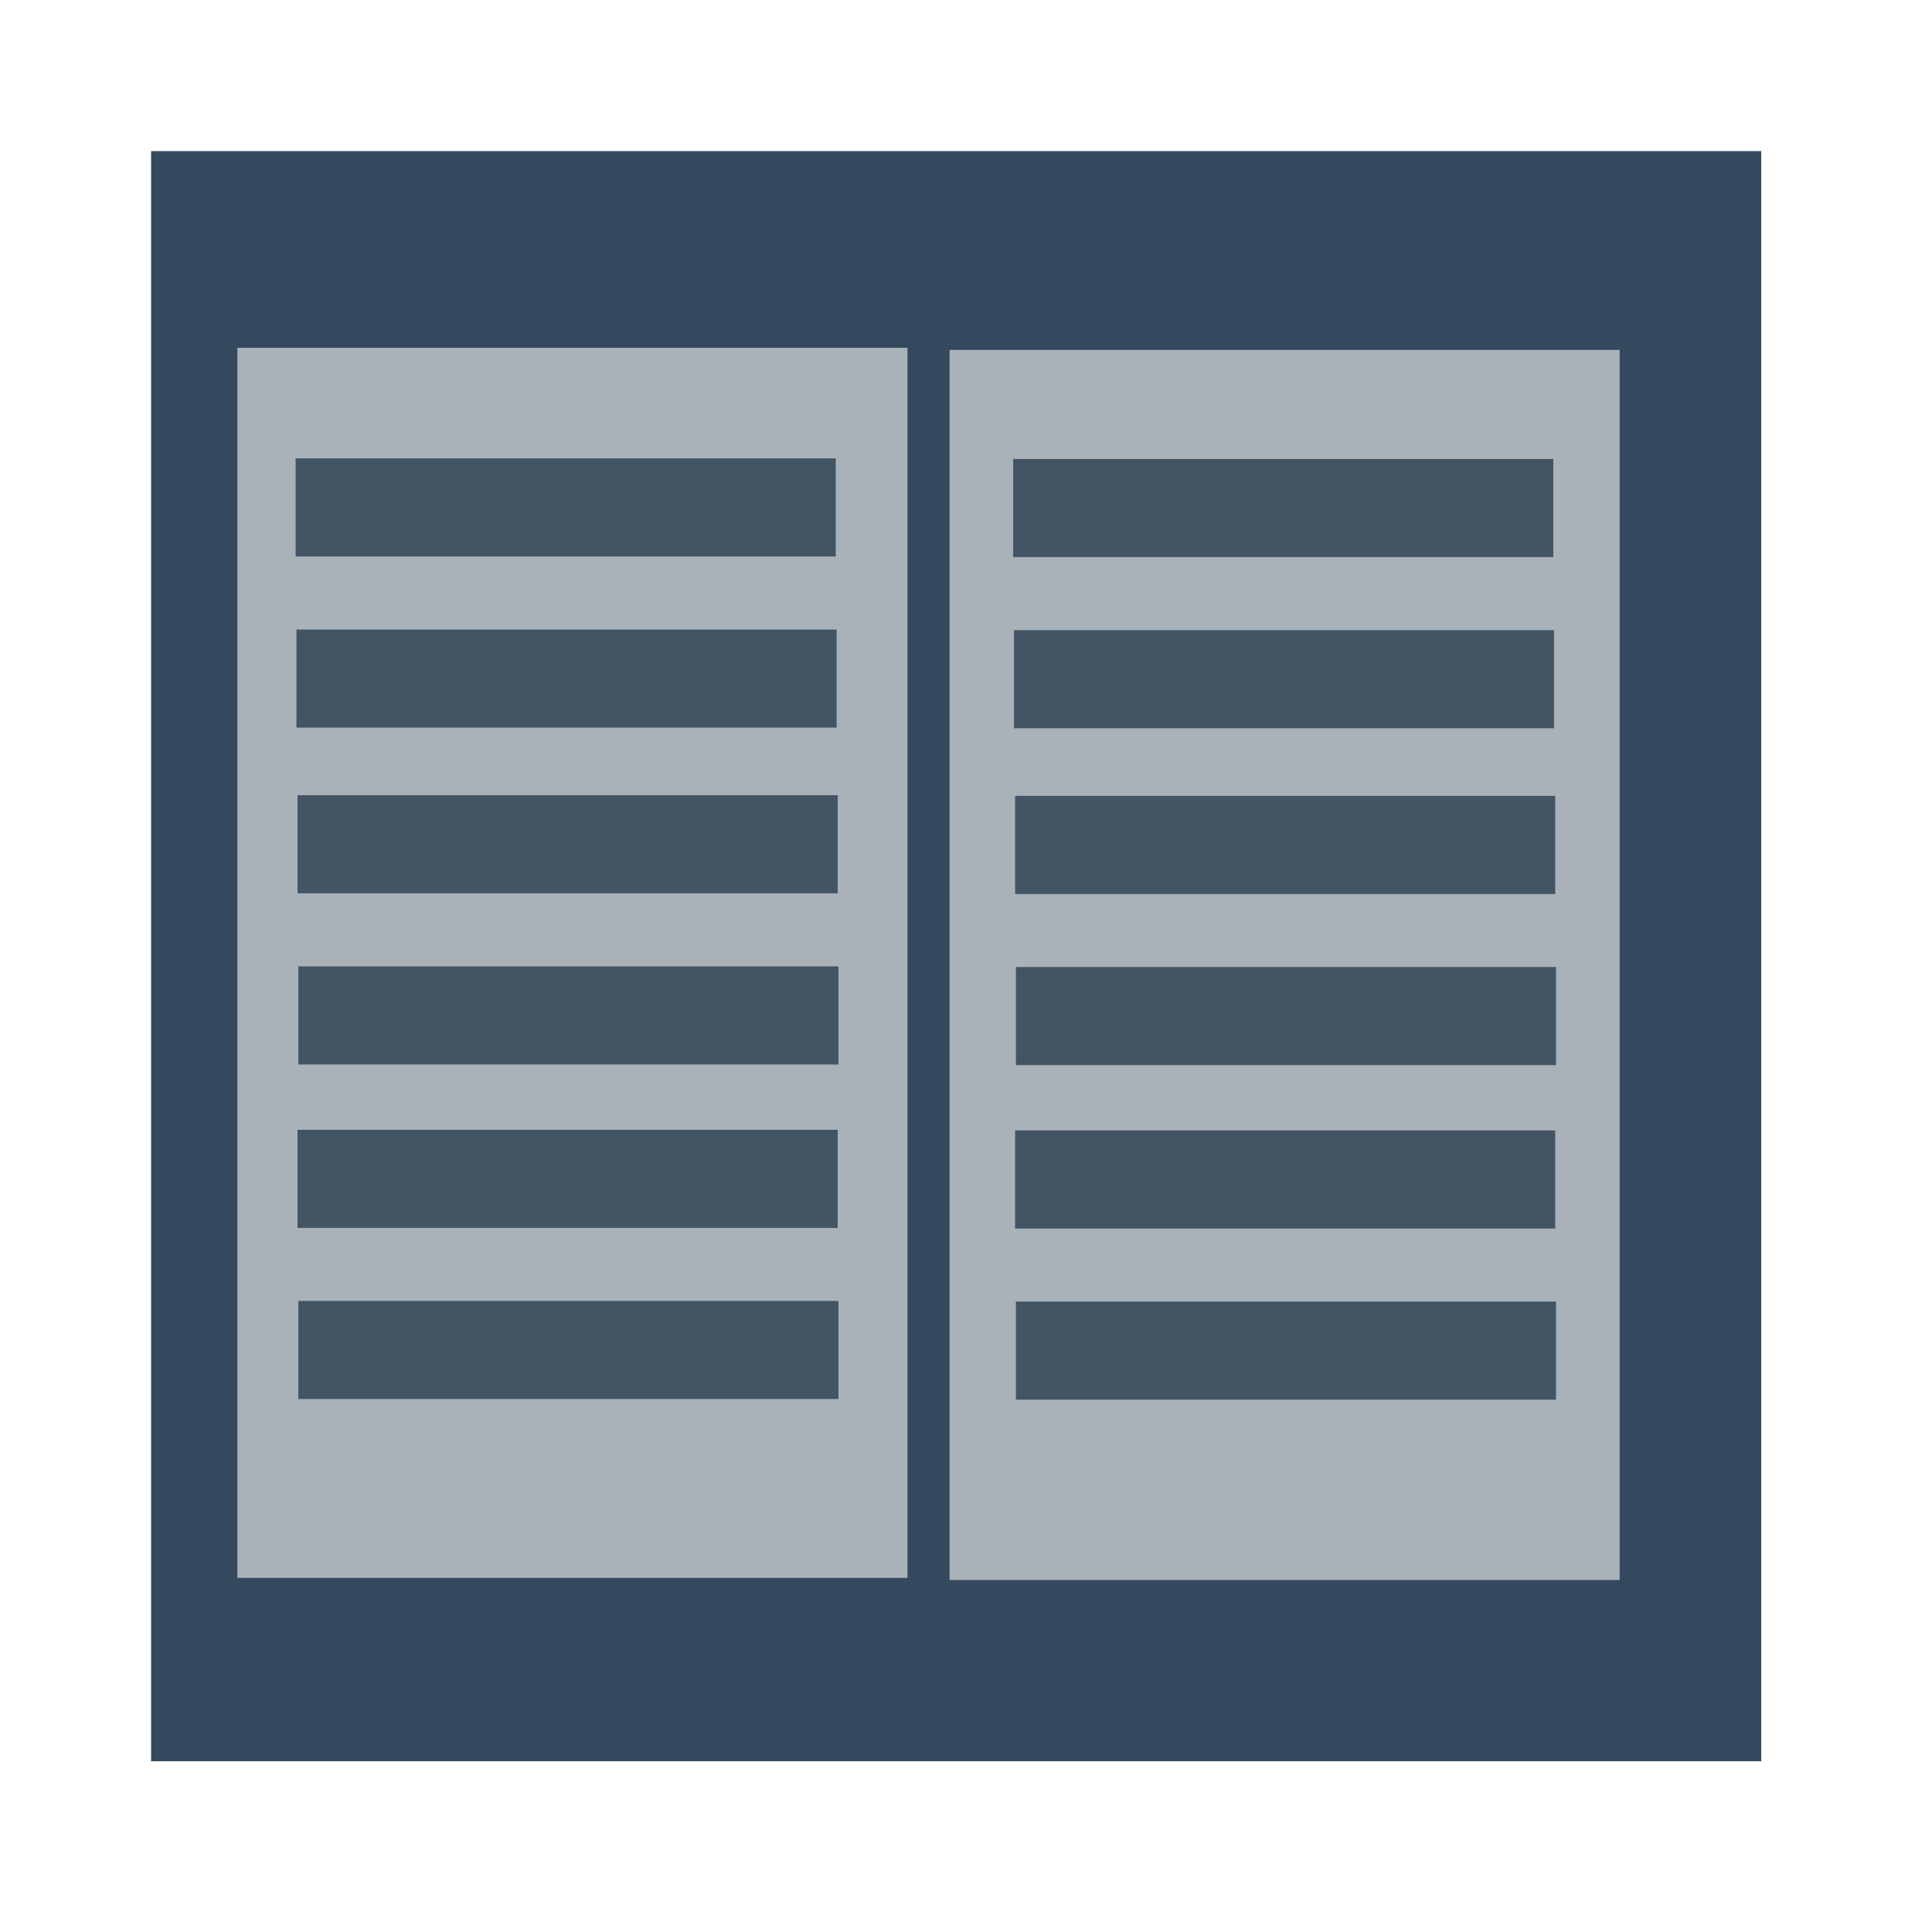 <?xml version="1.0" standalone="no"?>
<!DOCTYPE svg PUBLIC "-//W3C//DTD SVG 20010904//EN" "http://www.w3.org/TR/2001/REC-SVG-20010904/DTD/svg10.dtd">
<!-- Created using Karbon, part of Calligra: http://www.calligra.org/karbon -->
<svg xmlns="http://www.w3.org/2000/svg" xmlns:xlink="http://www.w3.org/1999/xlink" width="38.4pt" height="38.4pt">
<defs/>
<g id="layer1">
  <rect id="shape0" transform="translate(4.004, 4.004)" fill="#34495e" fill-rule="evenodd" stroke="#003bc3" stroke-width="0" stroke-linecap="square" stroke-linejoin="miter" stroke-miterlimit="2.013" width="32.003pt" height="32.003pt"/>
  <rect id="shape1" transform="translate(6.291, 9.216)" fill="#a8b2b8" fill-rule="evenodd" stroke="#003bc3" stroke-width="0" stroke-linecap="square" stroke-linejoin="miter" stroke-miterlimit="2" width="13.318pt" height="24.45pt"/>
  <rect id="shape2" transform="translate(25.165, 9.272)" fill="#a8b2b8" fill-rule="evenodd" stroke="#003bc3" stroke-width="0" stroke-linecap="square" stroke-linejoin="miter" stroke-miterlimit="2" width="13.318pt" height="24.45pt"/>
  <rect id="shape3" transform="translate(7.834, 12.147)" fill="#435564" fill-rule="evenodd" stroke="#003bc3" stroke-width="0" stroke-linecap="square" stroke-linejoin="miter" stroke-miterlimit="2" width="10.736pt" height="1.95pt"/>
  <rect id="shape4" transform="translate(26.85, 12.164)" fill="#435564" fill-rule="evenodd" stroke="#003bc3" stroke-width="0" stroke-linecap="square" stroke-linejoin="miter" stroke-miterlimit="2" width="10.736pt" height="1.95pt"/>
  <rect id="shape5" transform="translate(7.856, 16.683)" fill="#435564" fill-rule="evenodd" stroke="#003bc3" stroke-width="0" stroke-linecap="square" stroke-linejoin="miter" stroke-miterlimit="2" width="10.736pt" height="1.95pt"/>
  <rect id="shape6" transform="translate(26.871, 16.7)" fill="#435564" fill-rule="evenodd" stroke="#003bc3" stroke-width="0" stroke-linecap="square" stroke-linejoin="miter" stroke-miterlimit="2" width="10.736pt" height="1.95pt"/>
  <rect id="shape7" transform="translate(7.885, 21.074)" fill="#435564" fill-rule="evenodd" stroke="#003bc3" stroke-width="0" stroke-linecap="square" stroke-linejoin="miter" stroke-miterlimit="2" width="10.736pt" height="1.95pt"/>
  <rect id="shape8" transform="translate(26.901, 21.091)" fill="#435564" fill-rule="evenodd" stroke="#003bc3" stroke-width="0" stroke-linecap="square" stroke-linejoin="miter" stroke-miterlimit="2" width="10.736pt" height="1.95pt"/>
  <rect id="shape9" transform="translate(7.906, 25.61)" fill="#435564" fill-rule="evenodd" stroke="#003bc3" stroke-width="0" stroke-linecap="square" stroke-linejoin="miter" stroke-miterlimit="2" width="10.736pt" height="1.95pt"/>
  <rect id="shape10" transform="translate(26.922, 25.627)" fill="#435564" fill-rule="evenodd" stroke="#003bc3" stroke-width="0" stroke-linecap="square" stroke-linejoin="miter" stroke-miterlimit="2" width="10.736pt" height="1.95pt"/>
  <rect id="shape11" transform="translate(7.885, 29.941)" fill="#435564" fill-rule="evenodd" stroke="#003bc3" stroke-width="0" stroke-linecap="square" stroke-linejoin="miter" stroke-miterlimit="2" width="10.736pt" height="1.95pt"/>
  <rect id="shape12" transform="translate(26.901, 29.958)" fill="#435564" fill-rule="evenodd" stroke="#003bc3" stroke-width="0" stroke-linecap="square" stroke-linejoin="miter" stroke-miterlimit="2" width="10.736pt" height="1.95pt"/>
  <rect id="shape13" transform="translate(7.906, 34.476)" fill="#435564" fill-rule="evenodd" stroke="#003bc3" stroke-width="0" stroke-linecap="square" stroke-linejoin="miter" stroke-miterlimit="2" width="10.736pt" height="1.95pt"/>
  <rect id="shape14" transform="translate(26.922, 34.493)" fill="#435564" fill-rule="evenodd" stroke="#003bc3" stroke-width="0" stroke-linecap="square" stroke-linejoin="miter" stroke-miterlimit="2" width="10.736pt" height="1.95pt"/>
 </g>
</svg>
